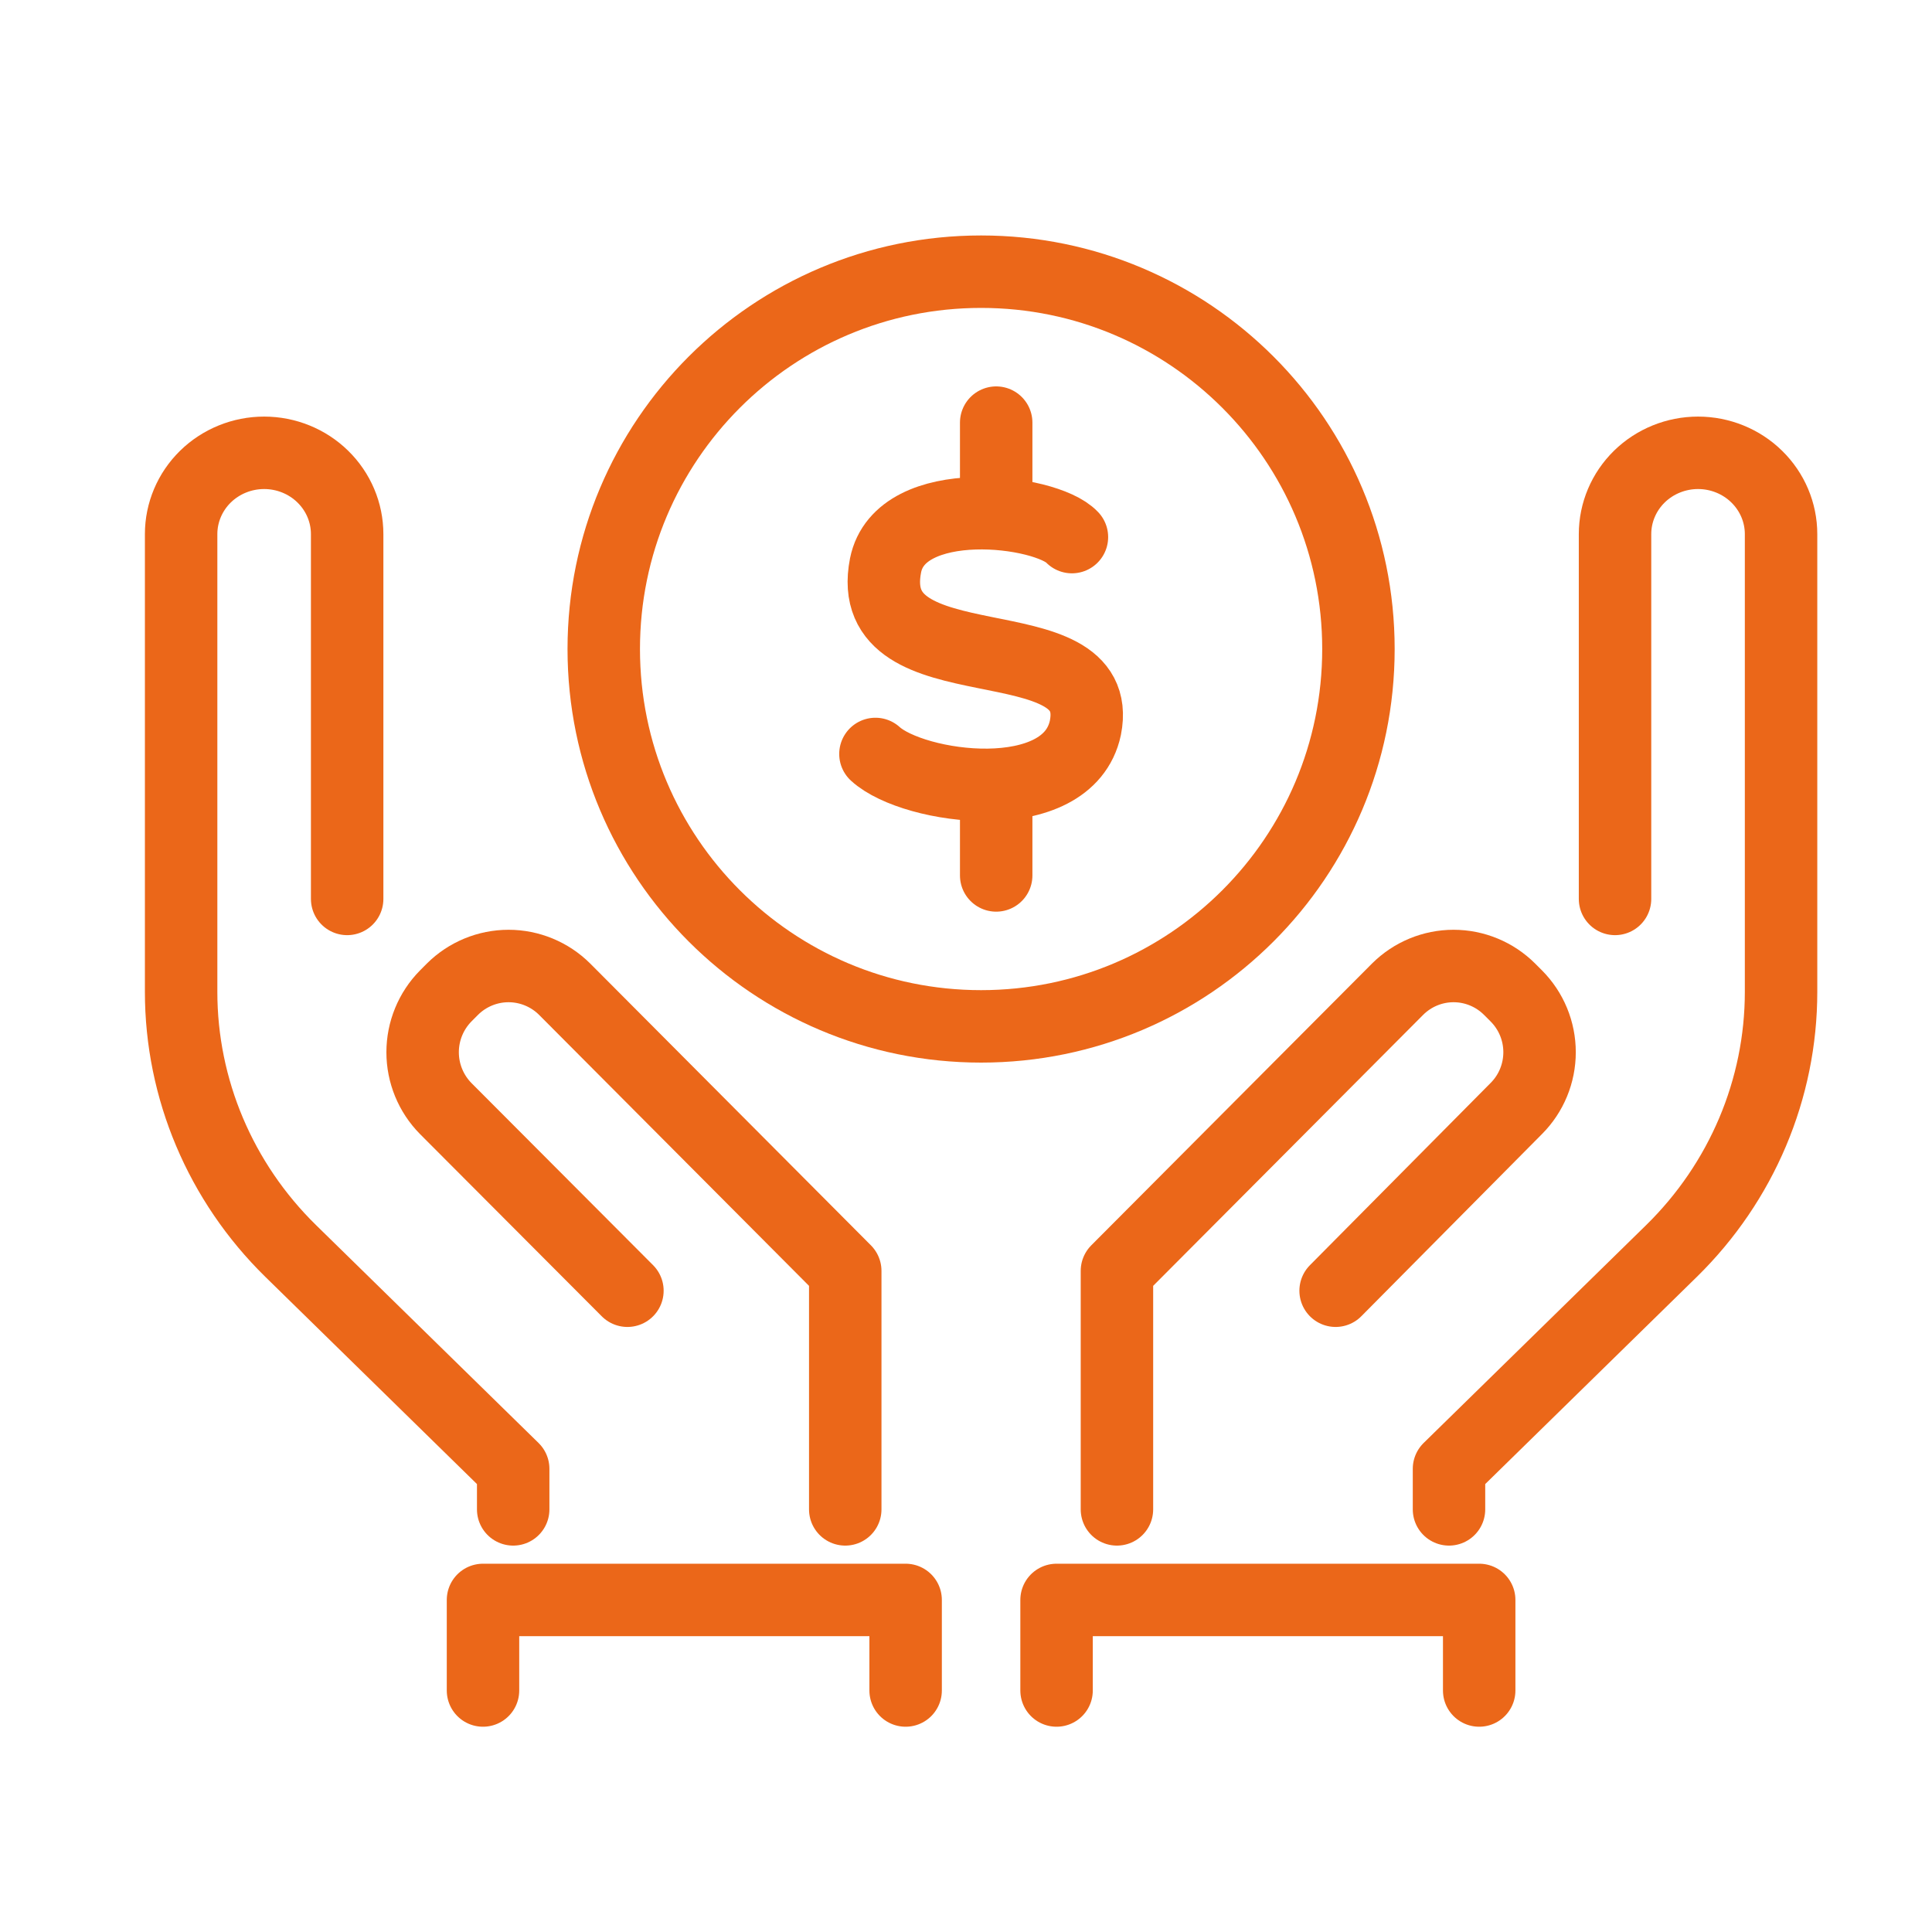 <svg width="64" height="64" viewBox="0 0 64 64" fill="none" xmlns="http://www.w3.org/2000/svg">
<path d="M28 50V42.1L18.703 32.767C18.209 32.276 17.541 32 16.846 32C16.151 32 15.483 32.276 14.989 32.767L14.764 32.993C14.275 33.489 14 34.159 14 34.857C14 35.555 14.275 36.225 14.764 36.721L20.784 42.757" stroke="#EB6719" stroke-width="2.4" stroke-linecap="round" stroke-linejoin="round"/>
<path d="M11.5 29.778V17.693C11.5 16.979 11.21 16.294 10.694 15.789C10.179 15.284 9.479 15 8.75 15C8.021 15 7.321 15.284 6.805 15.789C6.29 16.294 6 16.979 6 17.693V32.854C5.999 36.073 7.304 39.16 9.627 41.438L17 48.657V50" stroke="#EB6719" stroke-width="2.4" stroke-linecap="round" stroke-linejoin="round"/>
<path d="M37 50V42.1L46.298 32.767C46.791 32.276 47.457 32 48.151 32C48.846 32 49.512 32.276 50.005 32.767L50.23 32.992C50.474 33.237 50.668 33.528 50.8 33.847C50.932 34.167 51 34.51 51 34.856C51 35.203 50.932 35.545 50.8 35.865C50.668 36.185 50.474 36.476 50.23 36.72L44.244 42.757" stroke="#EB6719" stroke-width="2.4" stroke-linecap="round" stroke-linejoin="round"/>
<path d="M53.5 29.778V17.693C53.5 16.979 53.79 16.294 54.305 15.789C54.821 15.284 55.521 15 56.25 15C56.979 15 57.679 15.284 58.194 15.789C58.71 16.294 59 16.979 59 17.693V32.854C59.001 36.073 57.696 39.16 55.373 41.438L48 48.657V50" stroke="#EB6719" stroke-width="2.4" stroke-linecap="round" stroke-linejoin="round"/>
<path d="M32.5 34C39.404 34 45 28.404 45 21.5C45 14.596 39.404 9 32.5 9C25.596 9 20 14.596 20 21.5C20 28.404 25.596 34 32.5 34Z" stroke="#EB6719" stroke-width="2.4" stroke-linecap="round" stroke-linejoin="round"/>
<path d="M16 56V53H30V56" stroke="#EB6719" stroke-width="2.4" stroke-linecap="round" stroke-linejoin="round"/>
<path d="M35 56V53H49V56" stroke="#EB6719" stroke-width="2.4" stroke-linecap="round" stroke-linejoin="round"/>
<path d="M33 14V16" stroke="#EB6719" stroke-width="2.4" stroke-miterlimit="10" stroke-linecap="round"/>
<path d="M33 27V29" stroke="#EB6719" stroke-width="2.4" stroke-miterlimit="10" stroke-linecap="round"/>
<path d="M29 24.976C30.267 26.133 35.374 26.836 35.955 24.11C36.672 20.482 28.522 22.875 29.335 18.729C29.821 16.294 34.649 16.876 35.509 17.792" stroke="#EB6719" stroke-width="2.4" stroke-miterlimit="10" stroke-linecap="round"/>
</svg>
